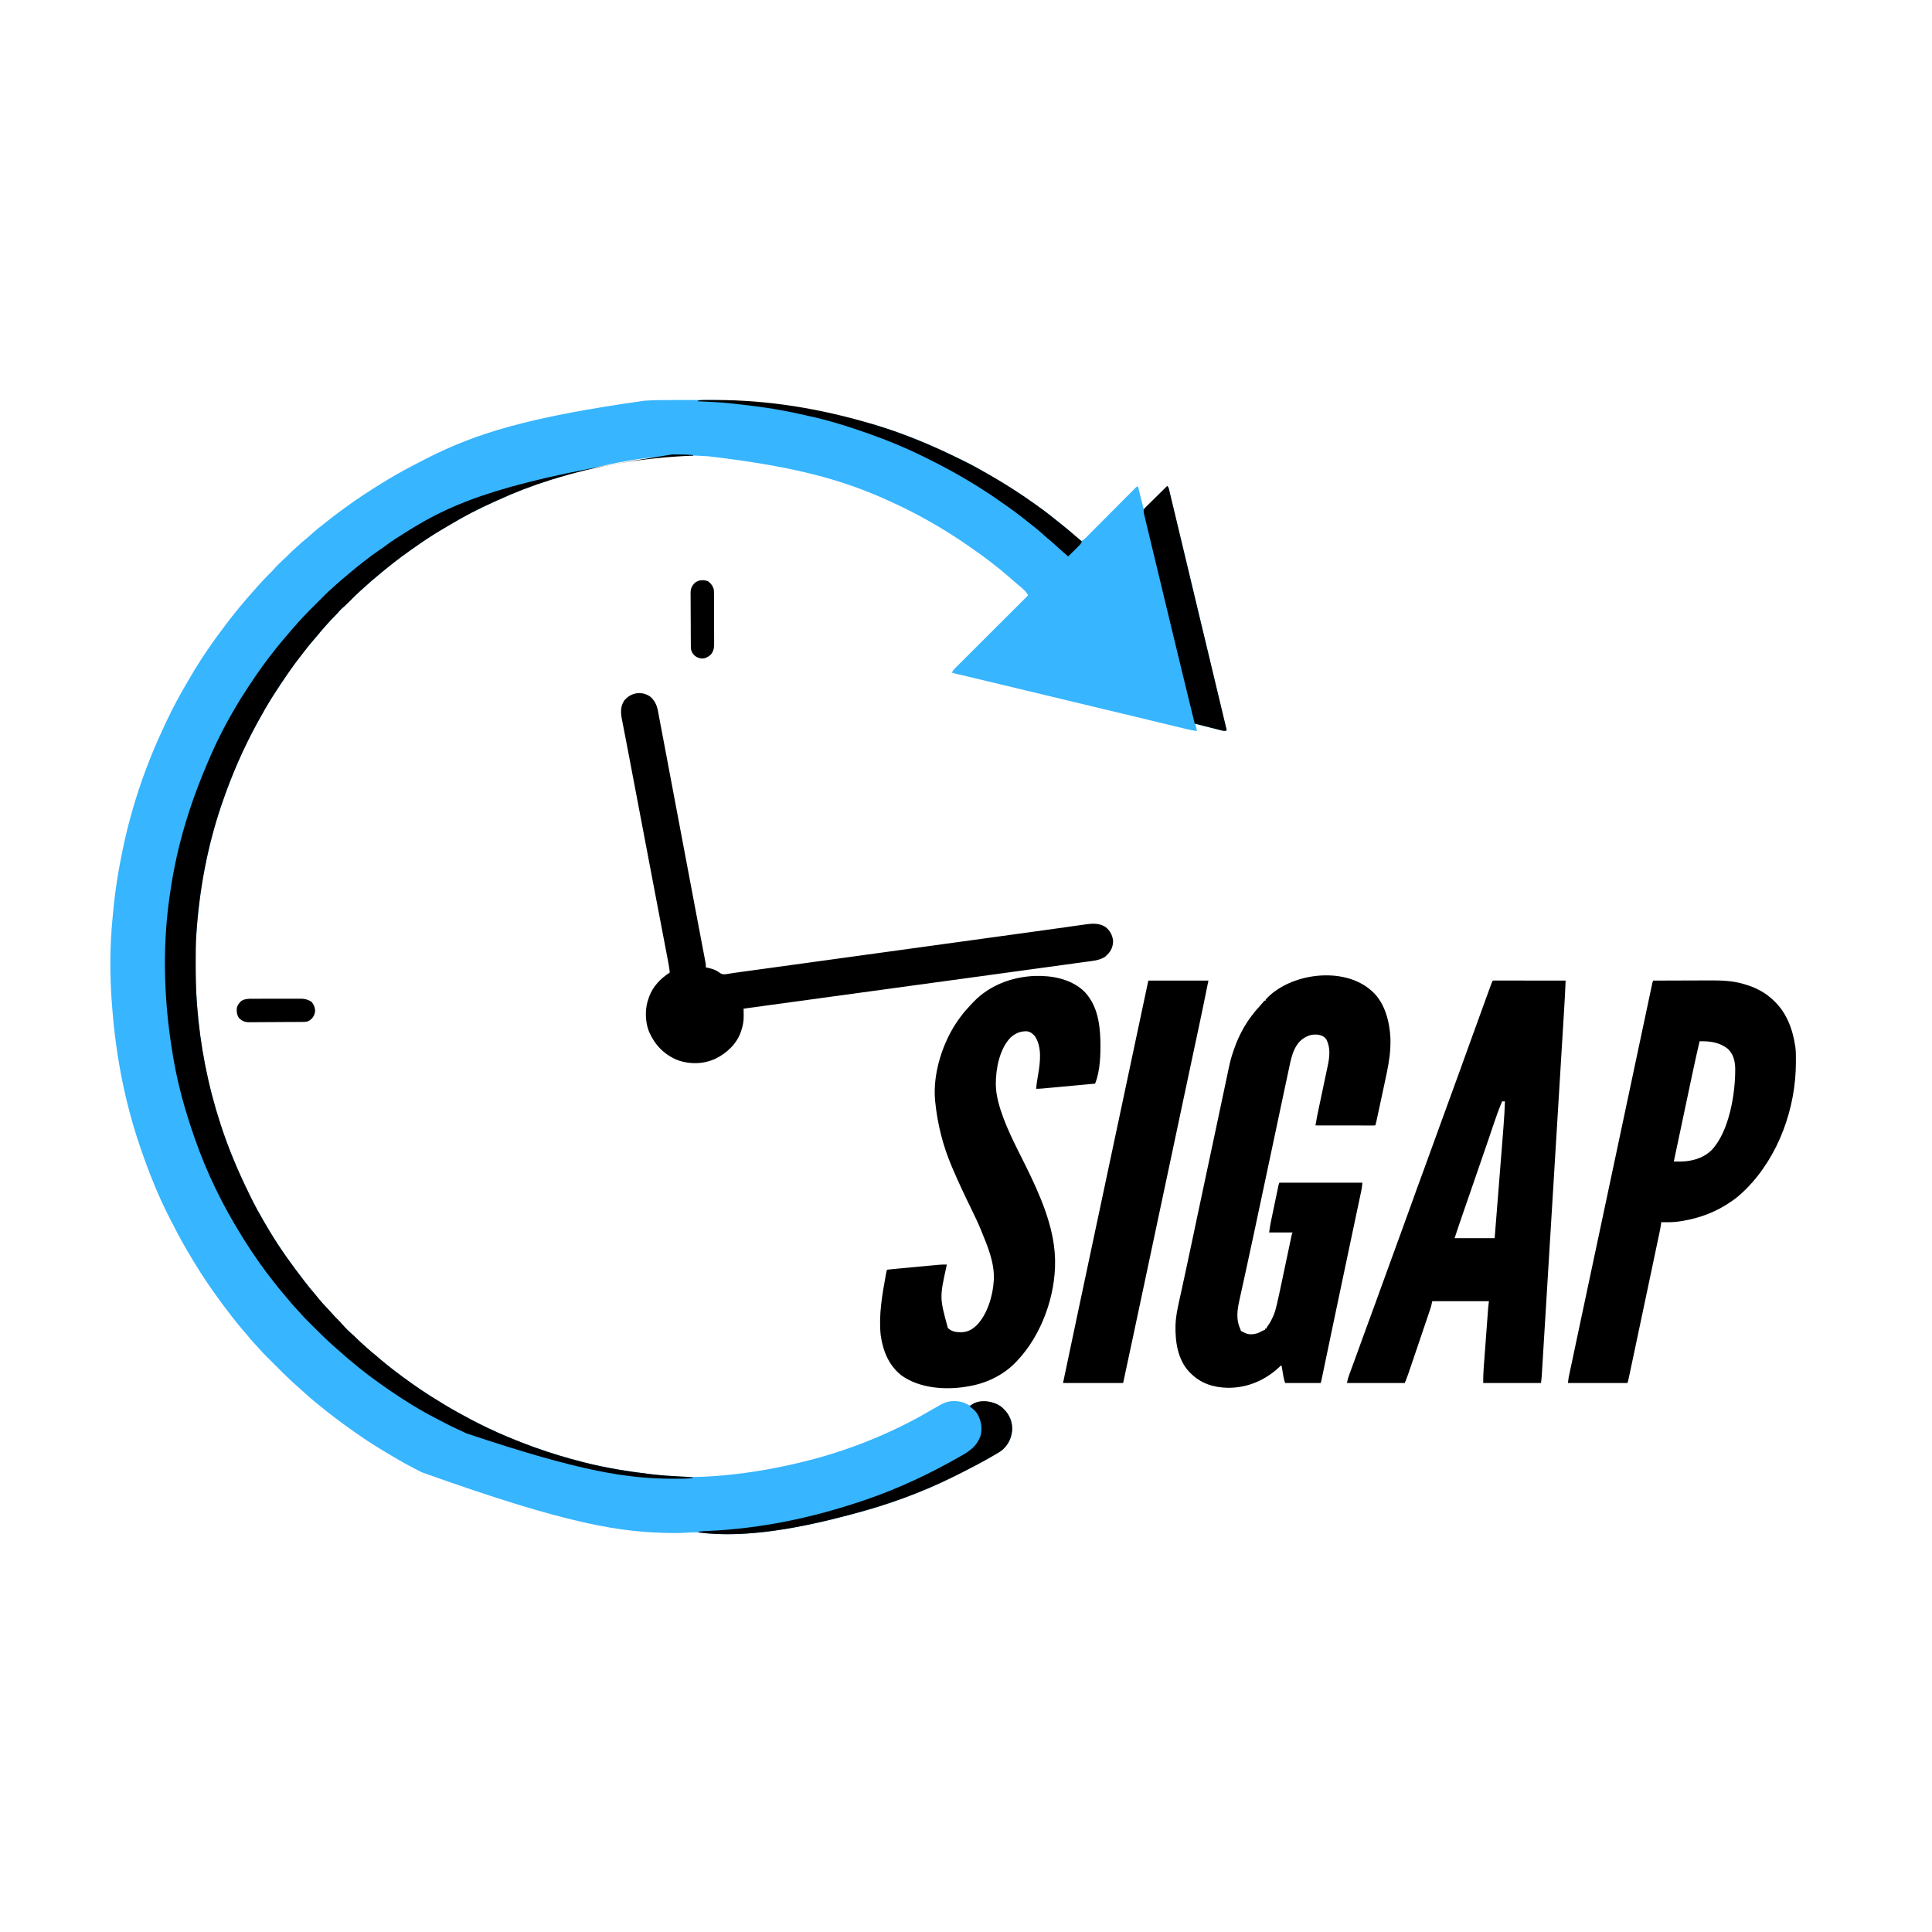 <?xml version="1.0" encoding="UTF-8"?>
<svg version="1.1" xmlns="http://www.w3.org/2000/svg" width="3375" height="3375">
<path d="M0 0 C1.359 -0.003 2.717 -0.006 4.076 -0.009 C10.488 -0.022 16.901 -0.032 23.313 -0.036 C29.835 -0.04 36.357 -0.052 42.878 -0.078 C129.851 -0.42 215.017 7.865 353.516 43.203 C354.259 43.429 355.003 43.655 355.769 43.888 C405.8 59.1 453.843 79.142 500.671 102.294 C503.482 103.68 506.3 105.052 509.117 106.426 C522.886 113.179 536.245 120.522 549.516 128.203 C551.493 129.339 553.471 130.474 555.449 131.609 C582.237 147.047 608.26 163.676 633.395 181.684 C634.851 182.727 636.31 183.769 637.77 184.809 C652.882 195.574 667.351 206.999 681.716 218.735 C683.289 220.018 684.867 221.295 686.445 222.57 C692.51 227.483 698.427 232.551 704.303 237.688 C707.648 240.608 711.022 243.46 714.516 246.203 C717.815 244.762 719.983 242.979 722.514 240.432 C723.299 239.647 724.084 238.861 724.893 238.052 C725.745 237.19 726.597 236.328 727.475 235.439 C728.863 234.046 730.252 232.653 731.64 231.261 C733.129 229.765 734.615 228.267 736.101 226.768 C739.196 223.646 742.299 220.531 745.403 217.417 C751.988 210.81 758.565 204.195 765.141 197.578 C772.246 190.429 779.353 183.28 786.47 176.142 C789.558 173.044 792.642 169.941 795.721 166.834 C797.174 165.37 798.629 163.908 800.085 162.447 C801.863 160.663 803.638 158.875 805.409 157.083 C806.189 156.303 806.968 155.524 807.771 154.72 C808.79 153.695 808.79 153.695 809.828 152.65 C811.516 151.203 811.516 151.203 813.516 151.203 C818.466 171.003 818.466 171.003 823.516 191.203 C837.046 177.673 850.576 164.143 864.516 150.203 C866.712 152.399 866.966 153.29 867.671 156.228 C867.878 157.074 868.084 157.92 868.297 158.791 C868.517 159.724 868.737 160.657 868.964 161.619 C869.322 163.098 869.322 163.098 869.687 164.607 C870.486 167.916 871.274 171.227 872.062 174.539 C872.626 176.883 873.19 179.226 873.755 181.569 C875.122 187.253 876.484 192.937 877.842 198.623 C879.433 205.283 881.033 211.941 882.633 218.599 C886.317 233.934 889.988 249.273 893.657 264.612 C894.94 269.976 896.224 275.34 897.509 280.704 C901.011 295.328 904.511 309.953 908.003 324.58 C913.247 346.542 918.503 368.501 923.773 390.457 C924.01 391.441 924.01 391.441 924.25 392.444 C926.348 401.181 928.446 409.918 930.544 418.655 C933.412 430.602 936.281 442.549 939.148 454.496 C939.304 455.143 939.459 455.791 939.619 456.458 C949.279 496.7 958.901 536.95 968.516 577.203 C965.173 578.311 962.99 578.074 959.595 577.231 C958.621 576.994 957.647 576.757 956.643 576.512 C955.598 576.248 954.553 575.983 953.477 575.711 C952.399 575.446 951.322 575.18 950.212 574.907 C947.937 574.344 945.662 573.777 943.389 573.207 C939.899 572.33 936.407 571.467 932.914 570.605 C930.706 570.058 928.497 569.51 926.289 568.961 C925.24 568.7 924.191 568.44 923.11 568.172 C922.142 567.928 921.175 567.685 920.177 567.434 C919.323 567.22 918.469 567.006 917.589 566.786 C915.516 566.203 915.516 566.203 913.516 565.203 C914.506 569.493 915.496 573.783 916.516 578.203 C910.681 577.575 905.119 576.513 899.423 575.115 C898.1 574.797 898.1 574.797 896.75 574.471 C893.813 573.762 890.877 573.047 887.941 572.332 C885.833 571.822 883.724 571.312 881.616 570.803 C877.076 569.706 872.537 568.607 867.999 567.505 C856.96 564.826 845.919 562.161 834.877 559.495 C831.036 558.567 827.195 557.639 823.355 556.711 C799.977 551.063 776.584 545.483 753.187 539.916 C710.312 529.714 667.462 519.415 624.625 509.056 C589.214 500.493 553.789 491.992 518.339 483.592 C515.028 482.808 511.717 482.022 508.407 481.237 C506.172 480.707 503.937 480.179 501.702 479.651 C500.377 479.337 499.051 479.023 497.726 478.708 C496.591 478.44 495.455 478.171 494.285 477.894 C491.516 477.203 491.516 477.203 488.516 476.203 C490.104 472.294 492.781 469.663 495.729 466.749 C496.266 466.21 496.803 465.672 497.356 465.117 C499.155 463.315 500.962 461.519 502.768 459.724 C504.059 458.433 505.35 457.142 506.641 455.85 C510.146 452.344 513.658 448.844 517.171 445.345 C520.841 441.688 524.505 438.025 528.17 434.362 C535.111 427.427 542.057 420.498 549.005 413.57 C556.914 405.683 564.818 397.79 572.722 389.897 C588.98 373.659 605.245 357.429 621.516 341.203 C617.908 333.688 610.757 328.543 604.516 323.203 C603.484 322.319 602.453 321.435 601.422 320.551 C599.663 319.043 597.904 317.536 596.142 316.031 C593.003 313.346 589.875 310.649 586.77 307.926 C579.162 301.26 571.423 294.85 563.413 288.675 C561.378 287.096 559.358 285.499 557.34 283.898 C547.057 275.773 536.5 268.139 525.703 260.712 C523.852 259.435 522.009 258.148 520.172 256.852 C475.763 225.648 428.043 198.378 378.516 176.203 C377.464 175.727 376.412 175.251 375.328 174.76 C297.843 139.688 214.748 116.024 63.513 98.359 C60.632 98.209 57.759 98.011 54.883 97.801 C-31.256 92.081 -123.211 111.856 -211.484 139.203 C-212.137 139.407 -212.79 139.611 -213.463 139.821 C-244.488 149.529 -274.962 161.21 -304.48 174.825 C-307.39 176.16 -310.311 177.463 -313.238 178.758 C-338.738 190.11 -363.59 203.038 -387.506 217.423 C-390.729 219.35 -393.97 221.243 -397.215 223.133 C-411.303 231.351 -425.049 239.951 -438.484 249.203 C-439.417 249.843 -440.35 250.482 -441.312 251.141 C-462.452 265.645 -483.066 280.735 -502.855 297.039 C-504.592 298.468 -506.334 299.89 -508.082 301.305 C-519.526 310.575 -530.592 320.293 -541.484 330.203 C-542.357 330.983 -543.23 331.763 -544.129 332.566 C-551.327 339.056 -558.193 345.837 -564.99 352.746 C-569.088 356.891 -573.256 360.849 -577.712 364.607 C-580.241 366.885 -582.374 369.443 -584.57 372.035 C-586.777 374.534 -589.111 376.862 -591.484 379.203 C-595.055 382.736 -598.45 386.337 -601.715 390.152 C-603.722 392.479 -605.789 394.745 -607.859 397.016 C-611.713 401.285 -615.358 405.688 -618.973 410.16 C-621.889 413.694 -624.902 417.133 -627.922 420.578 C-633.244 426.673 -638.229 432.929 -643.102 439.391 C-644.646 441.416 -646.217 443.418 -647.793 445.418 C-655.698 455.458 -663.24 465.677 -670.484 476.203 C-671.079 477.065 -671.674 477.927 -672.286 478.814 C-680.555 490.815 -688.688 502.89 -696.484 515.203 C-697.23 516.375 -697.23 516.375 -697.99 517.57 C-707.029 531.82 -715.385 546.401 -723.484 561.203 C-724.401 562.873 -724.401 562.873 -725.337 564.576 C-749.855 609.325 -769.927 655.926 -786.484 704.203 C-786.89 705.386 -787.296 706.569 -787.714 707.788 C-812.432 780.569 -826.429 856.592 -831.484 933.203 C-831.533 933.901 -831.581 934.598 -831.631 935.316 C-832.688 950.829 -832.686 966.348 -832.672 981.891 C-832.672 982.573 -832.671 983.254 -832.671 983.957 C-832.66 1007.419 -832.262 1030.8 -830.484 1054.203 C-830.393 1055.421 -830.393 1055.421 -830.3 1056.663 C-824.951 1127.247 -811.421 1196.896 -789.484 1264.203 C-789.25 1264.925 -789.016 1265.647 -788.774 1266.39 C-775.525 1307.107 -759.003 1346.391 -740.145 1384.819 C-738.625 1387.916 -737.115 1391.018 -735.605 1394.121 C-729.078 1407.448 -721.921 1420.365 -714.484 1433.203 C-714.042 1433.97 -713.6 1434.736 -713.145 1435.526 C-710.304 1440.446 -707.412 1445.334 -704.484 1450.203 C-703.798 1451.349 -703.798 1451.349 -703.098 1452.517 C-685.136 1482.377 -664.753 1510.63 -643.484 1538.203 C-642.955 1538.89 -642.426 1539.576 -641.881 1540.283 C-636.131 1547.727 -630.2 1554.985 -624.086 1562.133 C-621.742 1564.88 -619.486 1567.691 -617.234 1570.516 C-612.741 1576.048 -607.886 1581.21 -602.976 1586.37 C-599.857 1589.65 -596.8 1592.959 -593.836 1596.379 C-591.169 1599.453 -588.402 1602.362 -585.484 1605.203 C-582.553 1608.099 -579.72 1611.006 -577.047 1614.141 C-570.756 1621.47 -563.788 1628.197 -556.445 1634.461 C-554.198 1636.458 -552.095 1638.563 -549.984 1640.703 C-546.632 1644.096 -543.19 1647.294 -539.57 1650.398 C-537.234 1652.42 -534.955 1654.497 -532.672 1656.578 C-528.378 1660.453 -523.953 1664.125 -519.457 1667.762 C-516.147 1670.48 -512.91 1673.274 -509.672 1676.078 C-503.324 1681.556 -496.805 1686.777 -490.169 1691.9 C-488.558 1693.146 -486.952 1694.401 -485.348 1695.656 C-476.233 1702.747 -466.879 1709.49 -457.484 1716.203 C-456.4 1716.981 -456.4 1716.981 -455.294 1717.775 C-444.889 1725.242 -434.295 1732.338 -423.484 1739.203 C-422.708 1739.698 -421.931 1740.194 -421.131 1740.704 C-405.645 1750.579 -390.017 1760.04 -373.911 1768.869 C-371.46 1770.217 -369.017 1771.578 -366.574 1772.941 C-326.446 1795.235 -284.659 1813.667 -241.484 1829.203 C-240.681 1829.493 -239.879 1829.784 -239.051 1830.083 C-211.897 1839.889 -184.456 1848.068 -156.484 1855.203 C-155.776 1855.385 -155.067 1855.567 -154.337 1855.754 C-116.622 1865.41 -78.102 1871.532 -39.484 1876.203 C-38.403 1876.334 -38.403 1876.334 -37.301 1876.467 C-21.731 1878.334 -6.136 1879.506 9.516 1880.391 C10.257 1880.434 10.999 1880.477 11.764 1880.521 C31.33 1881.632 50.784 1881.411 70.328 1880.016 C71.731 1879.918 71.731 1879.918 73.162 1879.818 C122.203 1876.347 170.681 1868.46 218.516 1857.203 C219.202 1857.042 219.889 1856.881 220.596 1856.716 C302.09 1837.585 382.085 1806.013 454.168 1763.348 C459.051 1760.462 463.966 1757.655 468.953 1754.953 C469.597 1754.594 470.241 1754.235 470.904 1753.865 C482.139 1747.876 495.557 1747.44 507.641 1751.016 C510.79 1752.061 513.394 1753.128 516.219 1754.875 C518.471 1756.52 518.471 1756.52 521.141 1755.641 C522.254 1755.166 523.368 1754.692 524.516 1754.203 C538.449 1748.327 550.967 1748.009 565.27 1753.203 C577.554 1758.74 586.441 1769.106 591.391 1781.516 C595.323 1794.404 593.923 1807.095 588.391 1819.328 C581.846 1831.342 572.026 1837.632 560.516 1844.203 C559.612 1844.724 558.709 1845.245 557.779 1845.781 C541.611 1855.078 525.131 1863.739 508.516 1872.203 C507.375 1872.786 507.375 1872.786 506.211 1873.38 C502.418 1875.315 498.609 1877.216 494.785 1879.089 C493.107 1879.913 491.432 1880.741 489.758 1881.571 C434.57 1908.904 376.351 1929.824 316.859 1945.582 C314.502 1946.207 312.147 1946.836 309.792 1947.465 C229.386 1968.85 131.556 1988.676 47.973 1978.43 C39.582 1977.656 31.091 1978.119 22.703 1978.703 C17.3 1979.072 11.932 1979.292 6.516 1979.281 C5.749 1979.28 4.983 1979.279 4.193 1979.278 C-89.461 1978.824 -181.499 1964.764 -437.484 1873.203 C-438.471 1872.709 -438.471 1872.709 -439.478 1872.204 C-456.854 1863.494 -473.806 1854.192 -490.484 1844.203 C-492.61 1842.94 -494.737 1841.677 -496.863 1840.414 C-515.735 1829.182 -534.204 1817.618 -552.106 1804.891 C-554.35 1803.299 -556.601 1801.717 -558.855 1800.141 C-579.416 1785.747 -599.237 1770.56 -618.667 1754.684 C-620.291 1753.36 -621.923 1752.045 -623.555 1750.73 C-629.189 1746.18 -634.598 1741.444 -639.93 1736.543 C-642.111 1734.545 -644.314 1732.582 -646.547 1730.641 C-661.035 1718.022 -674.986 1704.871 -688.484 1691.203 C-691.9 1687.781 -695.327 1684.371 -698.758 1680.965 C-700.274 1679.457 -701.789 1677.948 -703.304 1676.439 C-704.336 1675.411 -705.37 1674.384 -706.404 1673.359 C-711.766 1668.04 -717.058 1662.712 -721.968 1656.967 C-724.349 1654.197 -726.861 1651.554 -729.359 1648.891 C-733.799 1644.119 -738.001 1639.221 -742.082 1634.137 C-744.934 1630.654 -747.893 1627.276 -750.859 1623.891 C-756.47 1617.462 -761.799 1610.864 -767.008 1604.109 C-768.603 1602.05 -770.212 1600.003 -771.824 1597.957 C-779.48 1588.218 -786.854 1578.314 -794.04 1568.224 C-795.312 1566.445 -796.595 1564.675 -797.887 1562.91 C-816.219 1537.683 -832.849 1511.166 -848.484 1484.203 C-849.011 1483.296 -849.539 1482.389 -850.082 1481.455 C-858.79 1466.414 -866.877 1451.078 -874.758 1435.593 C-876.305 1432.555 -877.863 1429.521 -879.422 1426.488 C-898.844 1388.465 -914.585 1348.539 -928.484 1308.203 C-928.724 1307.51 -928.963 1306.816 -929.209 1306.102 C-956.089 1227.911 -971.913 1146.025 -978.293 1063.663 C-978.471 1061.37 -978.657 1059.077 -978.844 1056.785 C-982.853 1006.329 -982.761 953.841 -977.709 903.491 C-977.48 901.163 -977.269 898.835 -977.062 896.505 C-973.654 858.088 -967.499 819.921 -959.484 782.203 C-959.323 781.441 -959.161 780.678 -958.994 779.892 C-943.434 706.901 -919.043 635.914 -887.053 568.513 C-885.534 565.308 -884.03 562.096 -882.527 558.883 C-871.548 535.54 -859.195 513.01 -846.038 490.829 C-844.616 488.426 -843.209 486.016 -841.809 483.602 C-823.754 452.503 -803.235 422.821 -781.484 394.203 C-780.669 393.127 -780.669 393.127 -779.838 392.029 C-773.212 383.281 -766.494 374.648 -759.484 366.203 C-758.046 364.433 -756.609 362.662 -755.172 360.891 C-747.51 351.531 -739.614 342.375 -731.484 333.418 C-729.688 331.429 -727.925 329.417 -726.172 327.391 C-718.47 318.574 -710.489 310.047 -702.113 301.868 C-699.312 299.115 -696.672 296.294 -694.117 293.309 C-690.401 289.013 -686.346 285.174 -682.172 281.328 C-677.344 276.837 -672.552 272.336 -667.922 267.641 C-664.6 264.28 -661.192 261.11 -657.602 258.039 C-655.078 255.851 -652.629 253.59 -650.172 251.328 C-645.652 247.201 -640.986 243.317 -636.223 239.477 C-633.452 237.176 -630.811 234.778 -628.172 232.328 C-623.033 227.605 -617.652 223.309 -612.137 219.043 C-609.099 216.693 -606.107 214.291 -603.125 211.871 C-594.571 204.944 -585.756 198.401 -576.854 191.929 C-574.603 190.29 -572.359 188.64 -570.117 186.988 C-550.845 172.852 -530.763 159.841 -510.484 147.203 C-509.407 146.531 -508.329 145.86 -507.219 145.167 C-490.638 134.859 -473.789 125.26 -456.484 116.203 C-454.328 115.064 -452.172 113.925 -450.016 112.785 C-443.201 109.2 -436.353 105.683 -429.484 102.203 C-428.573 101.74 -428.573 101.74 -427.642 101.268 C-344.418 59.092 -253.721 29.945 -48.484 1.203 C-47.77 1.158 -47.055 1.113 -46.319 1.066 C-30.882 0.11 -15.463 0.022 0 0 Z " fill="#37B5FE" transform="translate(1174.484,698.797)"/>
<path d="M0 0 C0.812 0.694 1.624 1.387 2.461 2.102 C24.259 22.112 32.498 54.66 33.918 83.237 C34.063 88.145 33.986 93.032 33.812 97.938 C33.783 98.816 33.753 99.695 33.722 100.601 C32.753 119.546 28.936 138.155 24.93 156.645 C24.443 158.92 23.956 161.195 23.47 163.471 C22.461 168.185 21.448 172.899 20.429 177.611 C19.122 183.662 17.825 189.715 16.532 195.769 C15.533 200.442 14.53 205.115 13.526 209.787 C13.046 212.022 12.567 214.257 12.088 216.492 C11.425 219.589 10.756 222.685 10.085 225.781 C9.888 226.705 9.691 227.63 9.487 228.583 C8.115 234.885 8.115 234.885 7 236 C5.647 236.095 4.288 236.122 2.932 236.12 C1.617 236.122 1.617 236.122 0.276 236.124 C-0.693 236.121 -1.662 236.117 -2.66 236.114 C-3.675 236.114 -4.689 236.114 -5.735 236.114 C-9.106 236.113 -12.477 236.105 -15.848 236.098 C-18.178 236.096 -20.508 236.094 -22.838 236.093 C-28.985 236.09 -35.132 236.08 -41.279 236.069 C-47.546 236.058 -53.813 236.054 -60.08 236.049 C-72.387 236.038 -84.693 236.021 -97 236 C-95.384 225.389 -93.155 214.922 -90.93 204.426 C-90.234 201.143 -89.541 197.859 -88.849 194.575 C-87.382 187.612 -85.91 180.65 -84.438 173.688 C-82.727 165.597 -81.018 157.507 -79.313 149.415 C-78.632 146.187 -77.948 142.959 -77.264 139.732 C-76.846 137.749 -76.427 135.767 -76.01 133.784 C-75.82 132.893 -75.63 132.002 -75.435 131.084 C-72.283 116.084 -70.645 100.156 -77.812 86 C-81.651 80.736 -85.417 78.915 -91.688 77.625 C-101.635 76.258 -109.745 78.387 -118 84 C-118.605 84.409 -119.209 84.817 -119.832 85.238 C-136.363 97.889 -140.073 121.217 -144.086 140.285 C-144.558 142.483 -145.031 144.681 -145.505 146.878 C-146.763 152.728 -148.006 158.581 -149.244 164.435 C-150.234 169.105 -151.232 173.774 -152.23 178.442 C-155.284 192.732 -158.311 207.028 -161.332 221.324 C-162.97 229.069 -164.61 236.813 -166.25 244.557 C-166.404 245.284 -166.558 246.01 -166.717 246.759 C-167.506 250.484 -168.295 254.21 -169.085 257.935 C-169.728 260.972 -170.372 264.009 -171.015 267.046 C-177.713 298.67 -184.436 330.288 -191.169 361.905 C-193.457 372.649 -195.743 383.393 -198.025 394.138 C-199.741 402.215 -201.458 410.291 -203.176 418.367 C-203.343 419.153 -203.51 419.939 -203.682 420.749 C-208.116 441.592 -212.601 462.423 -217.157 483.239 C-218.737 490.468 -220.307 497.698 -221.878 504.928 C-223.296 511.442 -224.731 517.952 -226.181 524.459 C-227.051 528.384 -227.905 532.313 -228.754 536.243 C-229.138 538.006 -229.53 539.767 -229.93 541.526 C-233.584 557.629 -235.897 574.47 -229 590 C-228.662 590.906 -228.325 591.812 -227.977 592.746 C-227.207 595.097 -227.207 595.097 -225.25 596.125 C-224.507 596.414 -223.765 596.702 -223 597 C-221.639 597.773 -221.639 597.773 -220.25 598.562 C-212.745 601.882 -205.743 601.22 -198 599 C-195.279 597.828 -192.692 596.543 -190.094 595.121 C-188 594 -188 594 -185 593 C-185 592.34 -185 591.68 -185 591 C-184.34 591 -183.68 591 -183 591 C-182.724 590.413 -182.448 589.827 -182.164 589.223 C-181.052 587.1 -179.807 585.353 -178.375 583.438 C-175.361 578.921 -173.103 574.212 -170.938 569.25 C-170.622 568.556 -170.306 567.862 -169.98 567.146 C-167.6 561.51 -166.124 555.738 -164.73 549.801 C-164.514 548.887 -164.298 547.974 -164.076 547.033 C-161.581 536.36 -159.314 525.639 -157.057 514.914 C-156.278 511.21 -155.495 507.507 -154.711 503.805 C-152.913 495.306 -151.12 486.806 -149.327 478.307 C-147.538 469.827 -145.747 461.347 -143.953 452.869 C-143.181 449.218 -142.413 445.568 -141.644 441.917 C-141.175 439.7 -140.706 437.483 -140.237 435.267 C-139.918 433.742 -139.918 433.742 -139.592 432.187 C-139.396 431.263 -139.2 430.34 -138.998 429.389 C-138.743 428.183 -138.743 428.183 -138.484 426.952 C-138 425 -138 425 -137 423 C-150.53 423 -164.06 423 -178 423 C-175.75 408.372 -175.75 408.372 -174.412 401.947 C-174.194 400.895 -174.194 400.895 -173.973 399.822 C-173.505 397.565 -173.032 395.308 -172.559 393.051 C-172.227 391.46 -171.896 389.869 -171.565 388.278 C-170.878 384.974 -170.187 381.671 -169.495 378.367 C-168.608 374.13 -167.726 369.892 -166.846 365.654 C-166.166 362.382 -165.483 359.111 -164.8 355.841 C-164.473 354.277 -164.147 352.713 -163.823 351.148 C-163.371 348.975 -162.915 346.802 -162.459 344.63 C-162.071 342.777 -162.071 342.777 -161.676 340.886 C-161 338 -161 338 -160 336 C-112.15 336 -64.3 336 -15 336 C-16.125 346.125 -16.125 346.125 -16.988 350.203 C-17.281 351.6 -17.281 351.6 -17.579 353.026 C-17.792 354.021 -18.004 355.016 -18.224 356.041 C-18.451 357.121 -18.678 358.2 -18.912 359.313 C-19.672 362.917 -20.438 366.519 -21.203 370.121 C-21.75 372.712 -22.297 375.303 -22.844 377.894 C-24.022 383.475 -25.203 389.056 -26.385 394.637 C-28.27 403.528 -30.148 412.421 -32.026 421.314 C-32.671 424.371 -33.317 427.427 -33.962 430.484 C-34.123 431.248 -34.285 432.012 -34.451 432.799 C-35.611 438.294 -36.773 443.789 -37.934 449.284 C-44.492 480.308 -51.017 511.339 -57.536 542.371 C-59.028 549.475 -60.521 556.578 -62.015 563.681 C-63.295 569.772 -64.575 575.862 -65.855 581.953 C-66.27 583.931 -66.686 585.908 -67.102 587.886 C-70.223 602.737 -73.334 617.59 -76.429 632.446 C-76.923 634.815 -77.416 637.183 -77.91 639.552 C-78.234 641.107 -78.558 642.663 -78.883 644.218 C-79.042 644.981 -79.201 645.744 -79.365 646.53 C-80.304 651.038 -81.242 655.547 -82.179 660.057 C-82.756 662.831 -83.334 665.605 -83.912 668.378 C-84.309 670.286 -84.705 672.193 -85.1 674.101 C-85.337 675.235 -85.574 676.37 -85.818 677.539 C-86.023 678.526 -86.228 679.514 -86.44 680.532 C-87 683 -87 683 -88 686 C-108.46 686 -128.92 686 -150 686 C-151.36 681.92 -152.356 678.595 -153.035 674.453 C-153.205 673.444 -153.374 672.434 -153.549 671.395 C-153.718 670.357 -153.888 669.319 -154.062 668.25 C-154.405 666.171 -154.75 664.093 -155.098 662.016 C-155.247 661.101 -155.397 660.186 -155.551 659.243 C-155.903 656.976 -155.903 656.976 -157 655 C-157.657 655.655 -158.315 656.31 -158.992 656.984 C-183.956 680.933 -215.452 694.59 -250.045 694.354 C-275.117 693.794 -297.008 686.967 -315 669 C-316.116 667.902 -316.116 667.902 -317.254 666.781 C-337.699 645.336 -342.196 613.652 -341.53 585.243 C-340.911 566.191 -336.195 547.846 -332.129 529.308 C-325.26 497.992 -318.592 466.634 -311.973 435.264 C-309.135 421.813 -306.29 408.363 -303.445 394.914 C-302.952 392.583 -302.46 390.252 -301.967 387.921 C-297.028 364.562 -292.075 341.205 -287.109 317.852 C-286.867 316.713 -286.867 316.713 -286.62 315.552 C-282.946 298.27 -279.267 280.989 -275.584 263.709 C-275.274 262.25 -274.963 260.791 -274.652 259.332 C-274.499 258.613 -274.346 257.895 -274.188 257.156 C-273.881 255.714 -273.574 254.272 -273.266 252.83 C-272.51 249.279 -271.753 245.728 -270.996 242.177 C-267.243 224.566 -263.507 206.951 -259.792 189.331 C-258.471 183.069 -257.146 176.808 -255.82 170.547 C-254.827 165.854 -253.836 161.161 -252.854 156.465 C-245.41 120.905 -245.41 120.905 -240 105 C-239.649 103.96 -239.649 103.96 -239.29 102.899 C-229.602 74.464 -214.641 49.358 -194.23 27.422 C-192.248 25.269 -190.364 23.069 -188.5 20.812 C-187.675 19.884 -186.85 18.956 -186 18 C-185.34 18 -184.68 18 -184 18 C-184 17.34 -184 16.68 -184 16 C-141.716 -30.337 -48.372 -42.536 0 0 Z " fill="#000000" transform="translate(2395,1730)"/>
<path d="M0 0 C1.403 0.001 1.403 0.001 2.835 0.003 C3.905 0.001 4.975 0 6.078 -0.001 C7.262 0.002 8.445 0.006 9.665 0.01 C10.904 0.009 12.143 0.009 13.419 0.009 C16.826 0.01 20.233 0.015 23.64 0.022 C27.197 0.028 30.753 0.028 34.31 0.03 C41.05 0.033 47.79 0.041 54.529 0.051 C62.2 0.062 69.871 0.068 77.542 0.073 C93.326 0.083 109.11 0.101 124.894 0.123 C124.224 17.198 123.272 34.247 122.224 51.302 C122.054 54.083 121.885 56.864 121.716 59.646 C121.35 65.651 120.983 71.657 120.615 77.663 C120.068 86.593 119.524 95.523 118.979 104.454 C118.007 120.407 117.032 136.359 116.056 152.312 C115.203 166.264 114.35 180.217 113.498 194.169 C113.413 195.56 113.413 195.56 113.327 196.979 C113.097 200.744 112.867 204.509 112.637 208.273 C110.484 243.536 108.328 278.799 106.171 314.062 C104.256 345.383 102.343 376.704 100.431 408.025 C98.282 443.247 96.131 478.469 93.977 513.691 C93.748 517.444 93.518 521.197 93.289 524.951 C93.232 525.875 93.176 526.799 93.118 527.751 C92.265 541.703 91.413 555.656 90.562 569.608 C89.594 585.462 88.626 601.316 87.655 617.17 C87.111 626.042 86.569 634.914 86.029 643.786 C85.668 649.711 85.305 655.636 84.941 661.56 C84.734 664.936 84.528 668.312 84.323 671.688 C84.102 675.326 83.878 678.963 83.654 682.601 C83.591 683.647 83.528 684.693 83.464 685.771 C83.403 686.747 83.342 687.724 83.279 688.729 C83.229 689.56 83.178 690.391 83.126 691.247 C82.806 695.214 82.333 699.167 81.894 703.123 C48.564 703.123 15.234 703.123 -19.106 703.123 C-19.106 694.506 -18.95 686.134 -18.296 677.575 C-18.21 676.396 -18.124 675.217 -18.035 674.002 C-17.752 670.15 -17.463 666.299 -17.173 662.447 C-16.973 659.75 -16.774 657.052 -16.575 654.355 C-16.158 648.722 -15.739 643.09 -15.316 637.458 C-14.829 630.965 -14.347 624.471 -13.868 617.978 C-13.355 611.029 -12.839 604.08 -12.321 597.132 C-12.173 595.143 -12.026 593.154 -11.879 591.165 C-11.603 587.452 -11.325 583.738 -11.046 580.024 C-10.966 578.933 -10.885 577.841 -10.802 576.716 C-10.725 575.698 -10.648 574.679 -10.568 573.629 C-10.503 572.754 -10.437 571.878 -10.37 570.976 C-10.035 567.35 -9.558 563.737 -9.106 560.123 C-41.776 560.123 -74.446 560.123 -108.106 560.123 C-108.766 563.093 -109.426 566.063 -110.106 569.123 C-110.927 571.809 -111.773 574.459 -112.682 577.113 C-112.933 577.858 -113.183 578.603 -113.442 579.371 C-114.268 581.821 -115.101 584.269 -115.935 586.717 C-116.526 588.466 -117.118 590.216 -117.709 591.966 C-119.271 596.588 -120.839 601.208 -122.407 605.827 C-123.949 610.368 -125.484 614.912 -127.021 619.455 C-130.081 628.504 -133.152 637.549 -136.227 646.592 C-137.505 650.352 -138.781 654.112 -140.056 657.873 C-141.656 662.59 -143.258 667.307 -144.863 672.023 C-145.465 673.794 -146.066 675.565 -146.666 677.336 C-147.499 679.794 -148.335 682.251 -149.172 684.707 C-149.411 685.414 -149.649 686.121 -149.895 686.849 C-151.783 692.372 -153.93 697.681 -156.106 703.123 C-189.436 703.123 -222.766 703.123 -257.106 703.123 C-256.263 698.06 -255.018 693.708 -253.247 688.951 C-252.803 687.738 -252.803 687.738 -252.35 686.5 C-251.357 683.789 -250.356 681.081 -249.356 678.373 C-248.267 675.406 -247.18 672.437 -246.093 669.469 C-245.318 667.354 -244.543 665.238 -243.767 663.123 C-240.859 655.195 -237.978 647.257 -235.11 639.314 C-234.477 637.561 -234.477 637.561 -233.831 635.772 C-232.966 633.376 -232.101 630.98 -231.236 628.584 C-223.388 606.849 -215.444 585.152 -207.43 563.479 C-200.13 543.724 -192.978 523.919 -185.879 504.092 C-178.827 484.397 -171.681 464.741 -164.419 445.123 C-157.525 426.499 -150.755 407.836 -144.106 389.123 C-137.037 369.226 -129.816 349.391 -122.486 329.589 C-115.412 310.474 -108.477 291.312 -101.606 272.123 C-94.372 251.919 -87.055 231.749 -79.606 211.623 C-72.058 191.225 -64.634 170.785 -57.294 150.311 C-57.049 149.628 -56.805 148.946 -56.553 148.243 C-55.817 146.191 -55.081 144.138 -54.345 142.085 C-53.624 140.073 -52.902 138.06 -52.181 136.048 C-51.708 134.729 -51.235 133.41 -50.762 132.091 C-45.924 118.596 -41.033 105.12 -36.123 91.65 C-35.493 89.92 -34.862 88.189 -34.231 86.459 C-33.914 85.589 -33.597 84.718 -33.27 83.821 C-30.392 75.918 -27.53 68.009 -24.669 60.1 C-24.193 58.785 -23.718 57.471 -23.242 56.156 C-21.366 50.969 -19.49 45.783 -17.617 40.595 C-9.174 17.224 -9.174 17.224 -5.552 7.482 C-5.096 6.255 -4.639 5.027 -4.169 3.763 C-2.718 0.159 -2.718 0.159 0 0 Z M13.894 211.123 C8.012 225.264 2.882 239.581 -1.972 254.104 C-4.043 260.302 -6.134 266.493 -8.224 272.686 C-8.641 273.923 -9.058 275.161 -9.487 276.436 C-13.18 287.379 -16.968 298.288 -20.794 309.186 C-26.326 324.955 -31.745 340.76 -37.111 356.587 C-42.55 372.62 -48.083 388.619 -53.708 404.588 C-59.018 419.714 -64.034 434.907 -69.106 450.123 C-46.006 450.123 -22.906 450.123 0.894 450.123 C5.059 398.41 9.192 346.694 13.232 294.971 C13.629 289.893 14.027 284.815 14.427 279.738 C14.903 273.699 15.375 267.66 15.844 261.621 C16.016 259.412 16.19 257.202 16.365 254.993 C17.521 240.377 18.356 225.775 18.894 211.123 C17.244 211.123 15.594 211.123 13.894 211.123 Z " fill="#000000" transform="translate(2610.106,1712.877)"/>
<path d="M0 0 C15.64 -0.071 31.28 -0.123 46.92 -0.155 C54.185 -0.171 61.449 -0.192 68.714 -0.226 C75.057 -0.257 81.401 -0.276 87.745 -0.282 C91.093 -0.286 94.441 -0.297 97.789 -0.317 C117.941 -0.436 138.225 0.061 157.688 5.875 C158.597 6.136 159.507 6.397 160.444 6.667 C167.185 8.649 173.683 10.898 180 14 C180.588 14.286 181.177 14.572 181.783 14.867 C190.319 19.062 197.842 23.668 205 30 C205.853 30.733 206.707 31.467 207.586 32.223 C231.892 53.499 243.213 82.696 248 114 C248.105 114.662 248.209 115.325 248.317 116.008 C249.407 124.09 249.244 132.297 249.25 140.438 C249.251 141.258 249.251 142.078 249.252 142.923 C249.148 222.819 219.114 306.644 162.562 363.75 C155.102 371.184 147.689 378.039 139 384 C138.432 384.402 137.864 384.804 137.278 385.218 C111.218 403.651 81.484 415.032 50 420 C48.818 420.205 47.636 420.41 46.418 420.621 C35.616 422.318 24.907 422.205 14 422 C13.838 423.562 13.838 423.562 13.673 425.155 C12.894 431.348 11.531 437.424 10.238 443.527 C9.951 444.894 9.664 446.261 9.378 447.627 C8.596 451.353 7.81 455.078 7.023 458.802 C6.182 462.789 5.345 466.776 4.506 470.763 C2.883 478.484 1.256 486.204 -0.373 493.924 C-1.685 500.147 -2.996 506.369 -4.306 512.592 C-13.914 558.226 -23.547 603.855 -33.226 649.474 C-34.001 653.128 -34.775 656.782 -35.55 660.435 C-36.749 666.092 -37.95 671.749 -39.153 677.405 C-39.587 679.448 -40.021 681.491 -40.454 683.535 C-41.037 686.283 -41.622 689.03 -42.207 691.778 C-42.461 692.977 -42.461 692.977 -42.719 694.201 C-43.359 697.195 -44.031 700.092 -45 703 C-79.32 703 -113.64 703 -149 703 C-147.875 694 -147.875 694 -147.215 690.882 C-147.065 690.166 -146.915 689.449 -146.761 688.71 C-146.598 687.949 -146.435 687.187 -146.267 686.403 C-146.092 685.57 -145.916 684.737 -145.736 683.878 C-145.147 681.087 -144.554 678.298 -143.961 675.508 C-143.532 673.479 -143.104 671.45 -142.675 669.421 C-141.495 663.836 -140.311 658.253 -139.127 652.67 C-138.112 647.885 -137.1 643.1 -136.088 638.314 C-132.703 622.312 -129.309 606.311 -125.915 590.311 C-124.991 585.958 -124.068 581.605 -123.144 577.252 C-114.351 535.793 -105.546 494.336 -96.737 452.881 C-92.001 430.593 -87.267 408.305 -82.533 386.017 C-81.813 382.627 -81.093 379.237 -80.373 375.848 C-72.33 337.984 -64.296 300.119 -56.264 262.253 C-55.813 260.128 -55.363 258.004 -54.912 255.879 C-49.621 230.934 -44.33 205.989 -39.041 181.043 C-38.807 179.941 -38.573 178.838 -38.332 177.702 C-37.416 173.381 -36.5 169.059 -35.583 164.738 C-31.987 147.777 -28.389 130.817 -24.789 113.857 C-22.344 102.338 -19.902 90.817 -17.461 79.297 C-15.572 70.38 -13.681 61.464 -11.789 52.548 C-10.664 47.247 -9.54 41.947 -8.418 36.646 C-7.385 31.759 -6.348 26.873 -5.31 21.988 C-4.929 20.195 -4.549 18.402 -4.171 16.608 C-3.655 14.167 -3.136 11.726 -2.616 9.285 C-2.466 8.568 -2.315 7.852 -2.16 7.114 C-1.114 2.228 -1.114 2.228 0 0 Z M81 106 C76.763 124.062 72.773 142.167 68.93 160.316 C68.362 162.99 67.794 165.664 67.226 168.337 C66.039 173.921 64.854 179.506 63.671 185.091 C62.049 192.746 60.423 200.401 58.797 208.055 C51.156 244.028 43.563 280.011 36 316 C38.684 316.02 41.367 316.035 44.051 316.047 C44.801 316.053 45.552 316.059 46.325 316.066 C66.628 316.132 86.845 310.692 101.73 296.359 C132.864 263.994 143.868 196.291 143.211 152.613 C142.777 139.783 139.88 128.34 130.375 119.25 C117.698 109.031 102.097 105.921 86.191 105.98 C85.215 105.983 84.239 105.986 83.233 105.989 C82.496 105.993 81.759 105.996 81 106 Z " fill="#000000" transform="translate(2888,1713)"/>
<path d="M0 0 C29.962 -0.802 60.921 4.979 84.039 25.16 C107.594 47.554 113.23 79.915 114.258 110.98 C114.775 135.35 114.383 165.305 105.039 188.16 C92.348 189.336 79.657 190.51 66.965 191.681 C61.072 192.224 55.179 192.769 49.286 193.315 C43.6 193.842 37.914 194.367 32.227 194.891 C30.057 195.091 27.887 195.292 25.717 195.493 C22.679 195.776 19.641 196.055 16.603 196.334 C15.704 196.418 14.806 196.502 13.88 196.589 C9.919 196.95 6.022 197.268 2.039 197.16 C2.75 188.709 4.116 180.431 5.578 172.082 C9.186 151.082 12.597 123.837 -0.219 105.188 C-4.22 100.532 -7.963 97.597 -14.148 96.695 C-25.714 96.361 -34.209 100.152 -42.805 107.801 C-62.087 127.96 -68.624 162.884 -68.366 189.718 C-68.132 198.801 -67.121 207.344 -64.961 216.16 C-64.679 217.377 -64.396 218.594 -64.105 219.848 C-54.45 258.009 -34.01 295.804 -16.633 330.879 C7.892 380.628 33.353 436.927 35.039 493.16 C35.079 494.345 35.119 495.529 35.16 496.75 C36.209 558.491 11.562 627.217 -30.961 672.16 C-31.729 672.981 -32.498 673.802 -33.289 674.648 C-55.782 697.976 -86.129 712.31 -117.961 717.16 C-119.104 717.365 -120.248 717.57 -121.426 717.781 C-158.272 723.582 -202.485 720.071 -233.398 697.723 C-255.723 680.027 -265.609 654.837 -269.52 627.215 C-273.2 591.852 -266.687 556.505 -260.449 521.848 C-260.246 520.7 -260.246 520.7 -260.039 519.53 C-259.078 514.277 -259.078 514.277 -257.961 513.16 C-255.027 512.795 -252.106 512.489 -249.162 512.22 C-247.776 512.089 -247.776 512.089 -246.363 511.954 C-243.291 511.663 -240.218 511.378 -237.145 511.094 C-235.013 510.894 -232.881 510.693 -230.749 510.493 C-226.27 510.072 -221.79 509.655 -217.309 509.24 C-211.578 508.708 -205.847 508.17 -200.117 507.629 C-195.708 507.213 -191.299 506.802 -186.89 506.391 C-184.779 506.194 -182.667 505.996 -180.555 505.796 C-177.592 505.517 -174.629 505.243 -171.666 504.97 C-170.798 504.888 -169.931 504.805 -169.037 504.72 C-163.988 504.261 -159.032 504.084 -153.961 504.16 C-154.097 504.868 -154.232 505.576 -154.372 506.305 C-166.607 561.848 -166.607 561.848 -152.211 614.91 C-145.853 621.268 -137.923 622.46 -129.293 622.477 C-119.331 622.296 -111.3 618.868 -103.961 612.16 C-103.255 611.519 -102.548 610.879 -101.82 610.219 C-83.129 591.429 -73.326 558.087 -71.961 532.16 C-71.882 530.901 -71.882 530.901 -71.801 529.617 C-70.866 500.797 -82.198 473.287 -92.961 447.16 C-93.329 446.253 -93.697 445.345 -94.077 444.41 C-99.377 431.369 -105.488 418.736 -111.664 406.093 C-122.935 383.018 -133.894 359.789 -143.961 336.16 C-144.425 335.074 -144.889 333.988 -145.367 332.87 C-160.876 296.344 -170.095 259.559 -174.211 220.098 C-174.291 219.331 -174.371 218.565 -174.454 217.776 C-179.009 169.758 -160.389 112.645 -131.961 74.16 C-131.206 73.122 -130.45 72.085 -129.672 71.016 C-124.048 63.425 -117.877 56.429 -111.347 49.609 C-110.107 48.313 -108.881 47.005 -107.656 45.695 C-79.327 16.172 -40.254 1.628 0 0 Z " fill="#000000" transform="translate(1807.961,1704.84)"/>
<path d="M0 0 C1.021 -0.003 2.043 -0.006 3.095 -0.008 C14.36 -0.031 25.526 0.062 36.75 1.125 C36.75 1.455 36.75 1.785 36.75 2.125 C35.209 2.184 35.209 2.184 33.637 2.245 C-49.922 5.552 -131.433 19.115 -211.25 44.125 C-211.903 44.329 -212.556 44.533 -213.229 44.743 C-244.253 54.451 -274.727 66.132 -304.246 79.747 C-307.155 81.081 -310.077 82.385 -313.004 83.68 C-338.503 95.031 -363.356 107.96 -387.272 122.345 C-390.495 124.271 -393.736 126.165 -396.98 128.055 C-411.069 136.273 -424.815 144.872 -438.25 154.125 C-439.183 154.764 -440.116 155.404 -441.077 156.062 C-462.218 170.567 -482.831 185.657 -502.621 201.961 C-504.357 203.39 -506.099 204.812 -507.848 206.227 C-519.292 215.496 -530.358 225.215 -541.25 235.125 C-542.559 236.295 -542.559 236.295 -543.895 237.488 C-551.093 243.978 -557.958 250.759 -564.756 257.668 C-568.853 261.813 -573.021 265.771 -577.478 269.529 C-580.007 271.806 -582.14 274.365 -584.336 276.957 C-586.542 279.456 -588.877 281.784 -591.25 284.125 C-594.821 287.658 -598.216 291.259 -601.48 295.074 C-603.488 297.401 -605.555 299.667 -607.625 301.938 C-611.479 306.207 -615.124 310.61 -618.738 315.082 C-621.655 318.615 -624.667 322.055 -627.688 325.5 C-633.01 331.595 -637.994 337.851 -642.868 344.313 C-644.412 346.337 -645.983 348.34 -647.559 350.34 C-655.464 360.38 -663.006 370.599 -670.25 381.125 C-670.845 381.987 -671.439 382.848 -672.052 383.736 C-680.321 395.737 -688.454 407.812 -696.25 420.125 C-696.995 421.297 -696.995 421.297 -697.755 422.492 C-706.795 436.742 -715.15 451.323 -723.25 466.125 C-723.861 467.238 -724.473 468.351 -725.103 469.498 C-749.62 514.247 -769.693 560.848 -786.25 609.125 C-786.656 610.308 -787.061 611.491 -787.479 612.71 C-812.197 685.491 -826.195 761.514 -831.25 838.125 C-831.298 838.822 -831.347 839.52 -831.397 840.238 C-832.453 855.751 -832.451 871.27 -832.438 886.812 C-832.437 887.494 -832.437 888.176 -832.437 888.879 C-832.425 912.341 -832.028 935.722 -830.25 959.125 C-830.189 959.937 -830.128 960.749 -830.066 961.585 C-824.717 1032.169 -811.187 1101.817 -789.25 1169.125 C-789.016 1169.847 -788.781 1170.568 -788.54 1171.312 C-775.291 1212.029 -758.769 1251.313 -739.911 1289.741 C-738.391 1292.838 -736.88 1295.94 -735.371 1299.043 C-728.844 1312.37 -721.687 1325.286 -714.25 1338.125 C-713.587 1339.275 -713.587 1339.275 -712.911 1340.448 C-710.069 1345.368 -707.177 1350.256 -704.25 1355.125 C-703.564 1356.27 -703.564 1356.27 -702.864 1357.439 C-684.902 1387.299 -664.519 1415.552 -643.25 1443.125 C-642.721 1443.811 -642.192 1444.498 -641.647 1445.205 C-635.896 1452.649 -629.966 1459.907 -623.852 1467.055 C-621.507 1469.802 -619.251 1472.613 -617 1475.438 C-612.506 1480.969 -607.651 1486.132 -602.741 1491.292 C-599.623 1494.572 -596.566 1497.881 -593.602 1501.301 C-590.934 1504.375 -588.168 1507.284 -585.25 1510.125 C-582.319 1513.021 -579.486 1515.927 -576.812 1519.062 C-570.522 1526.392 -563.554 1533.119 -556.211 1539.383 C-553.964 1541.379 -551.861 1543.485 -549.75 1545.625 C-546.397 1549.018 -542.955 1552.216 -539.336 1555.32 C-537 1557.342 -534.72 1559.419 -532.438 1561.5 C-528.144 1565.375 -523.719 1569.047 -519.223 1572.684 C-515.912 1575.402 -512.675 1578.196 -509.438 1581 C-503.09 1586.478 -496.571 1591.699 -489.935 1596.822 C-488.323 1598.068 -486.718 1599.323 -485.113 1600.578 C-475.999 1607.668 -466.644 1614.412 -457.25 1621.125 C-456.166 1621.903 -456.166 1621.903 -455.06 1622.697 C-444.655 1630.164 -434.061 1637.26 -423.25 1644.125 C-422.473 1644.62 -421.697 1645.116 -420.896 1645.626 C-405.411 1655.501 -389.783 1664.962 -373.676 1673.791 C-371.225 1675.139 -368.782 1676.5 -366.34 1677.863 C-326.212 1700.157 -284.425 1718.589 -241.25 1734.125 C-240.447 1734.415 -239.644 1734.706 -238.817 1735.005 C-211.662 1744.811 -184.222 1752.99 -156.25 1760.125 C-155.541 1760.307 -154.833 1760.489 -154.103 1760.676 C-116.387 1770.332 -77.868 1776.454 -39.25 1781.125 C-38.169 1781.256 -38.169 1781.256 -37.066 1781.389 C-19.61 1783.482 -2.135 1784.649 15.42 1785.479 C16.561 1785.534 16.561 1785.534 17.725 1785.59 C19.79 1785.689 21.856 1785.782 23.921 1785.875 C27.902 1786.135 31.798 1786.592 35.75 1787.125 C35.75 1787.455 35.75 1787.785 35.75 1788.125 C25.845 1789.328 15.96 1789.324 6 1789.312 C5.109 1789.312 4.217 1789.312 3.299 1789.312 C-76.303 1789.201 -156.556 1778.113 -359.25 1710.125 C-360.403 1709.603 -361.556 1709.08 -362.744 1708.542 C-376.701 1702.197 -390.475 1695.643 -403.96 1688.348 C-406.336 1687.079 -408.729 1685.848 -411.129 1684.625 C-439.506 1670.122 -467.001 1653.187 -493.25 1635.125 C-493.996 1634.611 -494.743 1634.098 -495.512 1633.569 C-512.822 1621.621 -529.845 1609.294 -546.25 1596.125 C-546.88 1595.621 -547.509 1595.118 -548.158 1594.599 C-560.8 1584.477 -573.072 1573.967 -585.07 1563.09 C-587.048 1561.307 -589.049 1559.555 -591.062 1557.812 C-602.564 1547.753 -613.44 1537.094 -624.227 1526.278 C-626.639 1523.861 -629.055 1521.45 -631.473 1519.039 C-633.032 1517.479 -634.59 1515.92 -636.148 1514.359 C-636.859 1513.651 -637.57 1512.942 -638.302 1512.212 C-642.255 1508.241 -646.039 1504.175 -649.69 1499.923 C-652.249 1496.973 -654.946 1494.153 -657.625 1491.312 C-662.273 1486.345 -666.695 1481.269 -670.949 1475.957 C-673.609 1472.683 -676.363 1469.5 -679.125 1466.312 C-684.532 1460.045 -689.681 1453.61 -694.745 1447.064 C-696.388 1444.948 -698.043 1442.841 -699.699 1440.734 C-706.269 1432.367 -712.701 1423.941 -718.789 1415.215 C-720.518 1412.742 -722.26 1410.278 -724 1407.812 C-731.909 1396.571 -739.548 1385.218 -746.767 1373.521 C-748.32 1371.013 -749.887 1368.514 -751.457 1366.016 C-785.268 1312.073 -813.407 1254.291 -834.25 1194.125 C-834.488 1193.439 -834.727 1192.753 -834.973 1192.046 C-849.793 1149.366 -862.38 1105.659 -870.25 1061.125 C-870.393 1060.324 -870.535 1059.522 -870.682 1058.696 C-885.89 973.038 -890.893 884.766 -881.25 798.125 C-881.088 796.63 -880.926 795.135 -880.765 793.64 C-879.79 784.771 -878.578 775.947 -877.25 767.125 C-877.044 765.724 -876.839 764.323 -876.634 762.922 C-864.626 681.317 -841.168 601.469 -797.25 506.125 C-796.931 505.467 -796.612 504.809 -796.283 504.131 C-788 487.085 -779.417 470.28 -769.865 453.902 C-768.181 451.006 -766.519 448.098 -764.859 445.188 C-757.321 432.032 -749.317 419.253 -740.917 406.631 C-739.439 404.409 -737.969 402.181 -736.504 399.949 C-722.719 379.015 -707.94 358.671 -692.25 339.125 C-691.746 338.495 -691.243 337.866 -690.724 337.217 C-683.802 328.573 -676.714 320.1 -669.422 311.766 C-667.369 309.419 -665.337 307.056 -663.328 304.672 C-650.124 289.007 -635.745 274.452 -621.247 259.992 C-618.721 257.471 -616.2 254.945 -613.68 252.418 C-612.047 250.786 -610.414 249.155 -608.781 247.523 C-608.042 246.782 -607.302 246.04 -606.54 245.276 C-602.483 241.237 -598.337 237.363 -593.995 233.632 C-591.414 231.403 -588.933 229.075 -586.438 226.75 C-581.816 222.48 -577.056 218.443 -572.152 214.496 C-568.86 211.807 -565.65 209.033 -562.438 206.25 C-556.164 200.838 -549.721 195.685 -543.167 190.617 C-541.113 189.018 -539.073 187.401 -537.035 185.781 C-528.614 179.116 -520.05 172.803 -511.139 166.807 C-506.306 163.552 -501.593 160.19 -496.938 156.688 C-488.307 150.25 -479.191 144.577 -470.061 138.88 C-467.362 137.195 -464.671 135.499 -461.98 133.801 C-380.124 82.359 -289.388 44.986 0 0 Z " fill="#000000" transform="translate(1174.25,793.875)"/>
<path d="M0 0 C8.377 6.737 12.376 15.568 14.197 25.94 C14.491 27.476 14.491 27.476 14.792 29.042 C15.226 31.311 15.65 33.582 16.067 35.854 C16.774 39.702 17.51 43.544 18.252 47.385 C19.858 55.718 21.43 64.057 22.998 72.397 C23.817 76.747 24.638 81.096 25.459 85.446 C26.877 92.96 28.294 100.475 29.709 107.989 C31.767 118.916 33.828 129.842 35.889 140.768 C36.855 145.887 37.82 151.007 38.786 156.126 C38.979 157.15 39.173 158.175 39.372 159.23 C40.758 166.578 42.143 173.926 43.528 181.273 C49.044 210.53 54.566 239.785 60.094 269.039 C60.477 271.065 60.859 273.091 61.242 275.118 C63.12 285.054 64.997 294.991 66.875 304.927 C68.824 315.242 70.773 325.557 72.721 335.873 C73.062 337.674 73.402 339.476 73.743 341.278 C75.546 350.82 77.348 360.362 79.148 369.905 C79.775 373.229 80.402 376.554 81.03 379.878 C81.183 380.691 81.336 381.503 81.494 382.34 C83.537 393.168 85.59 403.994 87.649 414.818 C88.736 420.531 89.821 426.245 90.904 431.959 C91.768 436.516 92.636 441.072 93.507 445.627 C94.158 449.039 94.804 452.452 95.45 455.865 C95.684 457.085 95.919 458.304 96.161 459.561 C96.371 460.677 96.581 461.794 96.798 462.944 C96.981 463.908 97.165 464.872 97.354 465.866 C97.733 468.462 97.814 470.907 97.742 473.527 C99.598 473.868 99.598 473.868 101.492 474.215 C107.885 475.644 115.155 477.772 120.404 481.804 C124.323 484.748 127.05 485.896 131.986 485.466 C133.943 485.184 135.895 484.87 137.842 484.53 C139.423 484.292 139.423 484.292 141.035 484.05 C143.217 483.721 145.397 483.381 147.576 483.03 C151.383 482.426 155.199 481.912 159.021 481.41 C161.778 481.048 164.533 480.672 167.287 480.292 C168.235 480.161 169.183 480.031 170.159 479.896 C171.142 479.76 172.125 479.625 173.138 479.485 C175.28 479.191 177.423 478.896 179.566 478.602 C185.383 477.803 191.2 477.003 197.018 476.202 C203.329 475.333 209.641 474.466 215.953 473.598 C226.893 472.095 237.834 470.59 248.774 469.084 C260.296 467.499 271.819 465.913 283.341 464.329 C284.063 464.23 284.785 464.131 285.528 464.028 C288.461 463.625 291.393 463.222 294.325 462.819 C333.003 457.501 371.681 452.179 410.358 446.856 C412.742 446.527 415.126 446.199 417.509 445.871 C471.568 438.431 525.627 430.99 579.686 423.546 C580.401 423.447 581.117 423.348 581.854 423.247 C588.958 422.269 596.061 421.29 603.165 420.312 C606.627 419.835 610.089 419.358 613.552 418.881 C614.23 418.788 614.908 418.694 615.606 418.598 C625.555 417.228 635.504 415.86 645.453 414.493 C650.485 413.801 655.518 413.109 660.55 412.417 C661.763 412.251 662.976 412.084 664.226 411.912 C679.774 409.774 695.317 407.61 710.857 405.418 C716.522 404.619 722.188 403.827 727.853 403.034 C732.905 402.326 737.954 401.609 743.003 400.884 C746.017 400.454 749.033 400.032 752.048 399.613 C754.021 399.336 755.992 399.048 757.964 398.759 C771.525 396.894 785.046 395.104 796.742 403.527 C803.882 409.586 807.749 416.81 809.117 426.062 C809.55 434.593 806.823 442.47 801.305 448.965 C800.138 450.173 798.953 451.364 797.742 452.527 C796.979 453.27 796.216 454.012 795.43 454.777 C785.23 461.419 773.425 462.161 761.647 463.724 C759.477 464.021 757.307 464.32 755.138 464.62 C750.458 465.265 745.776 465.902 741.094 466.533 C733.717 467.528 726.343 468.545 718.97 469.566 C704.649 471.547 690.325 473.509 676 475.467 C668.282 476.522 660.564 477.578 652.846 478.635 C638.707 480.571 624.568 482.506 610.429 484.439 C596.543 486.338 582.658 488.238 568.772 490.139 C567.471 490.317 567.471 490.317 566.144 490.498 C562.628 490.979 559.113 491.461 555.598 491.942 C512.899 497.786 470.2 503.626 427.501 509.466 C421.529 510.283 415.557 511.1 409.585 511.917 C408.756 512.03 407.926 512.143 407.071 512.26 C406.245 512.373 405.418 512.486 404.567 512.603 C324.293 523.582 244.018 534.557 163.742 545.527 C163.756 546.458 163.756 546.458 163.77 547.408 C163.807 550.265 163.829 553.123 163.852 555.98 C163.866 556.956 163.881 557.932 163.896 558.938 C163.947 567.678 162.467 575.266 159.742 583.527 C159.465 584.422 159.188 585.317 158.902 586.238 C151.577 607.099 134.303 623.254 114.896 632.845 C93.821 642.699 69.734 643.129 47.992 635.277 C24.362 625.492 8.433 608.546 -1.633 585.402 C-2.211 583.79 -2.752 582.164 -3.258 580.527 C-3.703 579.104 -3.703 579.104 -4.156 577.652 C-8.4 561.456 -8.014 543.243 -2.258 527.527 C-1.732 525.984 -1.732 525.984 -1.195 524.41 C5.517 506.463 18.83 492.628 34.742 482.527 C33.969 473.752 32.247 465.169 30.588 456.528 C30.258 454.794 29.928 453.059 29.598 451.325 C28.696 446.582 27.789 441.84 26.882 437.098 C25.908 432.003 24.938 426.907 23.968 421.811 C22.293 413.023 20.617 404.236 18.939 395.449 C16.292 381.589 13.65 367.729 11.009 353.868 C10.112 349.163 9.216 344.459 8.319 339.755 C8.096 338.584 7.873 337.414 7.643 336.208 C6.049 327.842 4.454 319.476 2.859 311.111 C-5.578 266.869 -13.987 222.621 -22.388 178.372 C-23.632 171.82 -24.876 165.267 -26.121 158.715 C-26.378 157.361 -26.378 157.361 -26.64 155.98 C-27.488 151.513 -28.337 147.047 -29.185 142.58 C-30.787 134.15 -32.387 125.719 -33.984 117.287 C-34.586 114.107 -35.188 110.928 -35.791 107.749 C-35.937 106.978 -36.083 106.208 -36.233 105.414 C-38.209 94.993 -40.212 84.577 -42.236 74.164 C-43.154 69.437 -44.065 64.709 -44.977 59.981 C-45.458 57.499 -45.943 55.018 -46.431 52.538 C-47.093 49.182 -47.741 45.824 -48.388 42.466 C-48.58 41.509 -48.772 40.553 -48.97 39.567 C-51.148 28.088 -51.467 17.268 -44.715 7.234 C-33.394 -6.574 -15.174 -9.897 0 0 Z " fill="#000000" transform="translate(1135.258,1216.473)"/>
<path d="M0 0 C34.65 0 69.3 0 105 0 C93.516 56.27 93.516 56.27 89.102 76.926 C88.588 79.338 88.074 81.75 87.561 84.161 C86.34 89.895 85.118 95.627 83.895 101.36 C82.284 108.909 80.677 116.459 79.069 124.009 C78.766 125.433 78.463 126.857 78.16 128.281 C77.701 130.434 77.243 132.588 76.784 134.741 C75.858 139.092 74.931 143.443 74.004 147.795 C69.695 168.028 65.394 188.263 61.102 208.5 C60.961 209.164 60.82 209.828 60.675 210.512 C58.963 218.581 57.252 226.651 55.542 234.721 C52.921 247.081 50.3 259.442 47.678 271.802 C47.234 273.896 46.79 275.99 46.346 278.084 C41.676 300.102 37.003 322.12 32.328 344.137 C32.167 344.893 32.007 345.65 31.841 346.429 C28.741 361.031 25.64 375.632 22.539 390.234 C20.586 399.431 18.633 408.627 16.68 417.824 C16.519 418.58 16.359 419.335 16.193 420.114 C11.506 442.188 6.823 464.264 2.144 486.34 C-0.362 498.164 -2.868 509.988 -5.375 521.812 C-5.518 522.485 -5.66 523.157 -5.807 523.85 C-12.619 555.986 -19.445 588.12 -26.305 620.246 C-26.577 621.52 -26.849 622.795 -27.129 624.108 C-32.745 650.407 -38.374 676.703 -44 703 C-78.65 703 -113.3 703 -149 703 C-145 684 -141.001 665 -137 646 C-136.606 644.128 -136.606 644.128 -136.204 642.218 C-132.284 623.603 -128.362 604.989 -124.438 586.375 C-124.296 585.703 -124.154 585.031 -124.008 584.338 C-113.365 533.859 -102.658 483.394 -91.921 432.935 C-91.497 430.943 -91.073 428.951 -90.649 426.959 C-90.084 424.302 -89.518 421.644 -88.952 418.986 C-82.661 389.421 -76.389 359.853 -70.119 330.284 C-67.643 318.611 -65.168 306.939 -62.693 295.267 C-62.397 293.875 -62.102 292.483 -61.807 291.091 C-54.458 256.437 -47.101 221.785 -39.743 187.133 C-39.252 184.821 -38.761 182.509 -38.27 180.197 C-33.514 157.798 -28.757 135.399 -24 113 C-23.69 111.54 -23.38 110.079 -23.07 108.619 C-20.949 98.633 -18.828 88.646 -16.707 78.66 C-16.442 77.413 -16.177 76.167 -15.905 74.882 C-10.603 49.921 -5.302 24.961 0 0 Z " fill="#000000" transform="translate(2006,1713)"/>
<path d="M0 0 C2.196 2.196 2.451 3.087 3.155 6.025 C3.465 7.294 3.465 7.294 3.781 8.588 C4.111 9.987 4.111 9.987 4.448 11.416 C4.687 12.402 4.925 13.388 5.171 14.404 C5.97 17.713 6.758 21.024 7.547 24.336 C8.11 26.679 8.674 29.023 9.239 31.366 C10.607 37.049 11.968 42.734 13.326 48.42 C14.918 55.08 16.517 61.738 18.117 68.396 C21.802 83.731 25.473 99.069 29.141 114.409 C30.424 119.773 31.709 125.137 32.993 130.5 C36.495 145.125 39.995 159.75 43.487 174.376 C48.731 196.339 53.987 218.298 59.258 240.254 C59.415 240.91 59.573 241.565 59.735 242.241 C61.832 250.978 63.93 259.715 66.028 268.452 C68.897 280.399 71.765 292.346 74.633 304.293 C74.788 304.94 74.944 305.588 75.104 306.255 C84.763 346.497 94.385 386.747 104 427 C100.546 428.172 98.277 427.813 94.772 426.92 C93.732 426.66 92.691 426.399 91.619 426.131 C90.502 425.842 89.385 425.552 88.234 425.254 C87.086 424.964 85.937 424.674 84.754 424.375 C81.084 423.446 77.417 422.505 73.75 421.562 C71.263 420.931 68.776 420.3 66.289 419.67 C60.19 418.123 54.094 416.566 48 415 C40.355 383.836 32.745 352.663 25.189 321.477 C24.417 318.291 23.645 315.106 22.873 311.92 C14.375 276.858 5.92 241.786 -2.505 206.706 C-5.929 192.445 -9.363 178.186 -12.799 163.928 C-13.677 160.286 -14.554 156.644 -15.432 153.002 C-15.722 151.796 -16.012 150.591 -16.311 149.349 C-16.899 146.912 -17.486 144.475 -18.073 142.038 C-19.506 136.091 -20.939 130.144 -22.373 124.197 C-25.467 111.365 -28.556 98.532 -31.633 85.697 C-32.523 81.987 -33.414 78.278 -34.308 74.569 C-35.291 70.488 -36.269 66.406 -37.242 62.322 C-37.588 60.872 -37.937 59.422 -38.287 57.973 C-38.758 56.025 -39.22 54.076 -39.683 52.126 C-39.94 51.054 -40.196 49.981 -40.461 48.876 C-40.988 46.065 -41.377 43.837 -41 41 C-39.443 38.842 -39.443 38.842 -37.236 36.669 C-36.415 35.848 -35.595 35.028 -34.749 34.182 C-33.852 33.311 -32.955 32.44 -32.031 31.543 C-31.121 30.64 -30.211 29.737 -29.274 28.807 C-26.858 26.41 -24.428 24.029 -21.994 21.651 C-19.512 19.22 -17.044 16.774 -14.574 14.33 C-9.73 9.539 -4.87 4.765 0 0 Z " fill="#000000" transform="translate(2039,849)"/>
<path d="M0 0 C1.491 -0.011 1.491 -0.011 3.012 -0.021 C6.293 -0.039 9.574 -0.045 12.855 -0.047 C14.554 -0.048 14.554 -0.048 16.288 -0.049 C106.786 0.036 198.141 14.328 294.043 43.203 C295.158 43.542 295.158 43.542 296.297 43.888 C346.327 59.1 394.371 79.142 441.199 102.294 C444.01 103.68 446.828 105.052 449.645 106.426 C463.414 113.179 476.773 120.522 490.043 128.203 C492.021 129.339 493.999 130.474 495.977 131.609 C522.764 147.047 548.788 163.676 573.922 181.684 C575.379 182.727 576.837 183.769 578.297 184.809 C593.409 195.574 607.878 206.999 622.243 218.735 C623.816 220.018 625.394 221.295 626.973 222.57 C633.005 227.457 638.893 232.496 644.742 237.6 C648.47 240.851 652.231 244.051 656.043 247.203 C654.458 251.066 651.983 253.492 649.035 256.406 C648.55 256.889 648.064 257.372 647.564 257.869 C646.02 259.402 644.469 260.927 642.918 262.453 C641.867 263.494 640.816 264.536 639.766 265.578 C637.197 268.125 634.621 270.666 632.043 273.203 C625.41 267.521 618.792 261.847 612.404 255.889 C606.997 250.848 601.49 246.045 595.723 241.414 C592.91 239.094 590.225 236.672 587.543 234.203 C578.462 225.867 568.73 218.327 559.018 210.748 C556.922 209.109 554.834 207.461 552.746 205.812 C543.414 198.468 533.916 191.45 524.161 184.68 C522.007 183.178 519.866 181.662 517.727 180.141 C480.365 153.564 440.864 130.053 400.043 109.203 C399.353 108.85 398.663 108.496 397.952 108.132 C394.134 106.183 390.298 104.275 386.449 102.388 C384.681 101.517 382.916 100.641 381.152 99.761 C349.025 83.746 315.882 70.156 282.043 58.203 C281.343 57.955 280.642 57.707 279.921 57.452 C245.474 45.284 210.13 34.423 174.36 26.915 C171.24 26.245 168.13 25.541 165.021 24.824 C126.476 15.945 87.436 10.593 48.128 6.425 C46.309 6.231 44.491 6.033 42.673 5.833 C23.538 3.745 4.263 3.106 -14.957 2.203 C-14.957 1.873 -14.957 1.543 -14.957 1.203 C-10.004 -0.082 -5.08 0.024 0 0 Z " fill="#000001" transform="translate(1233.957,698.797)"/>
<path d="M0 0 C1.385 1.195 2.741 2.424 4.062 3.688 C4.686 4.283 5.31 4.879 5.953 5.492 C15.227 15.209 19.609 27.517 19.312 40.797 C18.119 54.591 12.41 66.483 2.062 75.688 C-2.973 79.485 -8.47 82.566 -13.938 85.688 C-14.841 86.208 -15.744 86.729 -16.674 87.266 C-32.842 96.562 -49.322 105.224 -65.938 113.688 C-67.078 114.27 -67.078 114.27 -68.242 114.865 C-72.036 116.799 -75.844 118.7 -79.668 120.574 C-81.346 121.397 -83.021 122.225 -84.695 123.055 C-139.883 150.389 -198.102 171.309 -257.594 187.066 C-259.951 187.691 -262.306 188.32 -264.662 188.949 C-345.484 210.445 -444.963 230.884 -528.938 219.688 C-528.938 219.357 -528.938 219.028 -528.938 218.688 C-525.022 217.79 -521.273 217.487 -517.262 217.328 C-515.888 217.268 -514.514 217.206 -513.14 217.144 C-512.408 217.111 -511.677 217.078 -510.923 217.044 C-422.301 212.925 -333.279 195.555 -238.836 163.348 C-237.053 162.728 -235.268 162.113 -233.483 161.498 C-177.775 142.279 -124.078 116.842 -72.938 87.688 C-71.974 87.142 -71.011 86.597 -70.019 86.036 C-54.187 77.035 -42.506 68.78 -36.062 51 C-32.573 37.976 -34.81 25.271 -41 13.562 C-44.628 7.536 -49.176 3.629 -54.938 -0.312 C-41.672 -14.818 -14.138 -10.507 0 0 Z " fill="#000000" transform="translate(1748.938,2457.312)"/>
<path d="M0 0 C0.983 -0.005 1.966 -0.01 2.979 -0.015 C6.214 -0.029 9.449 -0.028 12.684 -0.026 C14.942 -0.03 17.199 -0.034 19.457 -0.039 C24.184 -0.047 28.91 -0.046 33.637 -0.041 C39.684 -0.035 45.73 -0.052 51.777 -0.075 C56.438 -0.09 61.099 -0.091 65.76 -0.088 C67.989 -0.088 70.218 -0.094 72.447 -0.104 C75.568 -0.116 78.688 -0.109 81.809 -0.098 C83.18 -0.109 83.18 -0.109 84.578 -0.121 C91.494 -0.064 96.695 1.34 102.719 4.9 C106.956 9.372 109.16 14.675 109.469 20.837 C109.163 26.511 107.174 30.969 103.25 35.072 C99.145 38.724 96.124 40.387 90.531 40.435 C89.622 40.445 88.714 40.455 87.778 40.466 C86.784 40.472 85.79 40.477 84.765 40.483 C83.716 40.493 82.667 40.503 81.586 40.513 C78.107 40.543 74.628 40.564 71.149 40.583 C69.96 40.59 68.772 40.596 67.547 40.603 C61.254 40.636 54.961 40.66 48.667 40.68 C43.462 40.697 38.258 40.732 33.053 40.782 C26.767 40.842 20.481 40.873 14.194 40.883 C11.801 40.891 9.408 40.91 7.015 40.94 C3.659 40.979 0.305 40.98 -3.051 40.972 C-4.033 40.992 -5.015 41.012 -6.027 41.032 C-13.085 40.958 -17.751 39.004 -23.031 34.275 C-27.115 29.065 -27.715 23.703 -27.484 17.181 C-26.59 11.446 -23.664 7.907 -19.656 3.9 C-13.414 0.035 -7.133 -0.019 0 0 Z " fill="#000000" transform="translate(441.031,1744.725)"/>
<path d="M0 0 C5.525 4.078 8.839 8.257 10.625 14.938 C10.919 18.305 10.919 21.66 10.916 25.039 C10.922 26.041 10.929 27.043 10.936 28.076 C10.955 31.382 10.959 34.687 10.961 37.992 C10.967 40.296 10.974 42.6 10.981 44.904 C10.993 49.731 10.997 54.558 10.996 59.384 C10.995 65.56 11.023 71.736 11.057 77.912 C11.079 82.669 11.083 87.427 11.082 92.185 C11.085 94.462 11.094 96.738 11.109 99.015 C11.129 102.203 11.123 105.39 11.111 108.578 C11.122 109.512 11.133 110.446 11.145 111.409 C11.079 118.353 9.461 123.651 4.879 128.961 C-0.301 133.1 -4.284 135.477 -11.195 135.242 C-17.459 134.367 -22.018 131.885 -25.875 126.875 C-28.458 123.136 -29.496 120.109 -29.529 115.568 C-29.538 114.676 -29.546 113.783 -29.555 112.863 C-29.559 111.886 -29.563 110.908 -29.568 109.902 C-29.576 108.87 -29.584 107.839 -29.593 106.777 C-29.618 103.358 -29.634 99.939 -29.648 96.52 C-29.654 95.352 -29.659 94.184 -29.665 92.981 C-29.691 86.799 -29.711 80.617 -29.725 74.435 C-29.742 68.054 -29.787 61.673 -29.837 55.292 C-29.871 50.383 -29.883 45.473 -29.888 40.563 C-29.895 38.211 -29.91 35.859 -29.934 33.508 C-29.966 30.211 -29.966 26.917 -29.958 23.62 C-29.975 22.653 -29.991 21.686 -30.008 20.69 C-29.942 13.444 -27.959 8.546 -22.826 3.378 C-16.396 -2.244 -7.975 -2.511 0 0 Z " fill="#000000" transform="translate(1236.375,1015.062)"/>
</svg>
